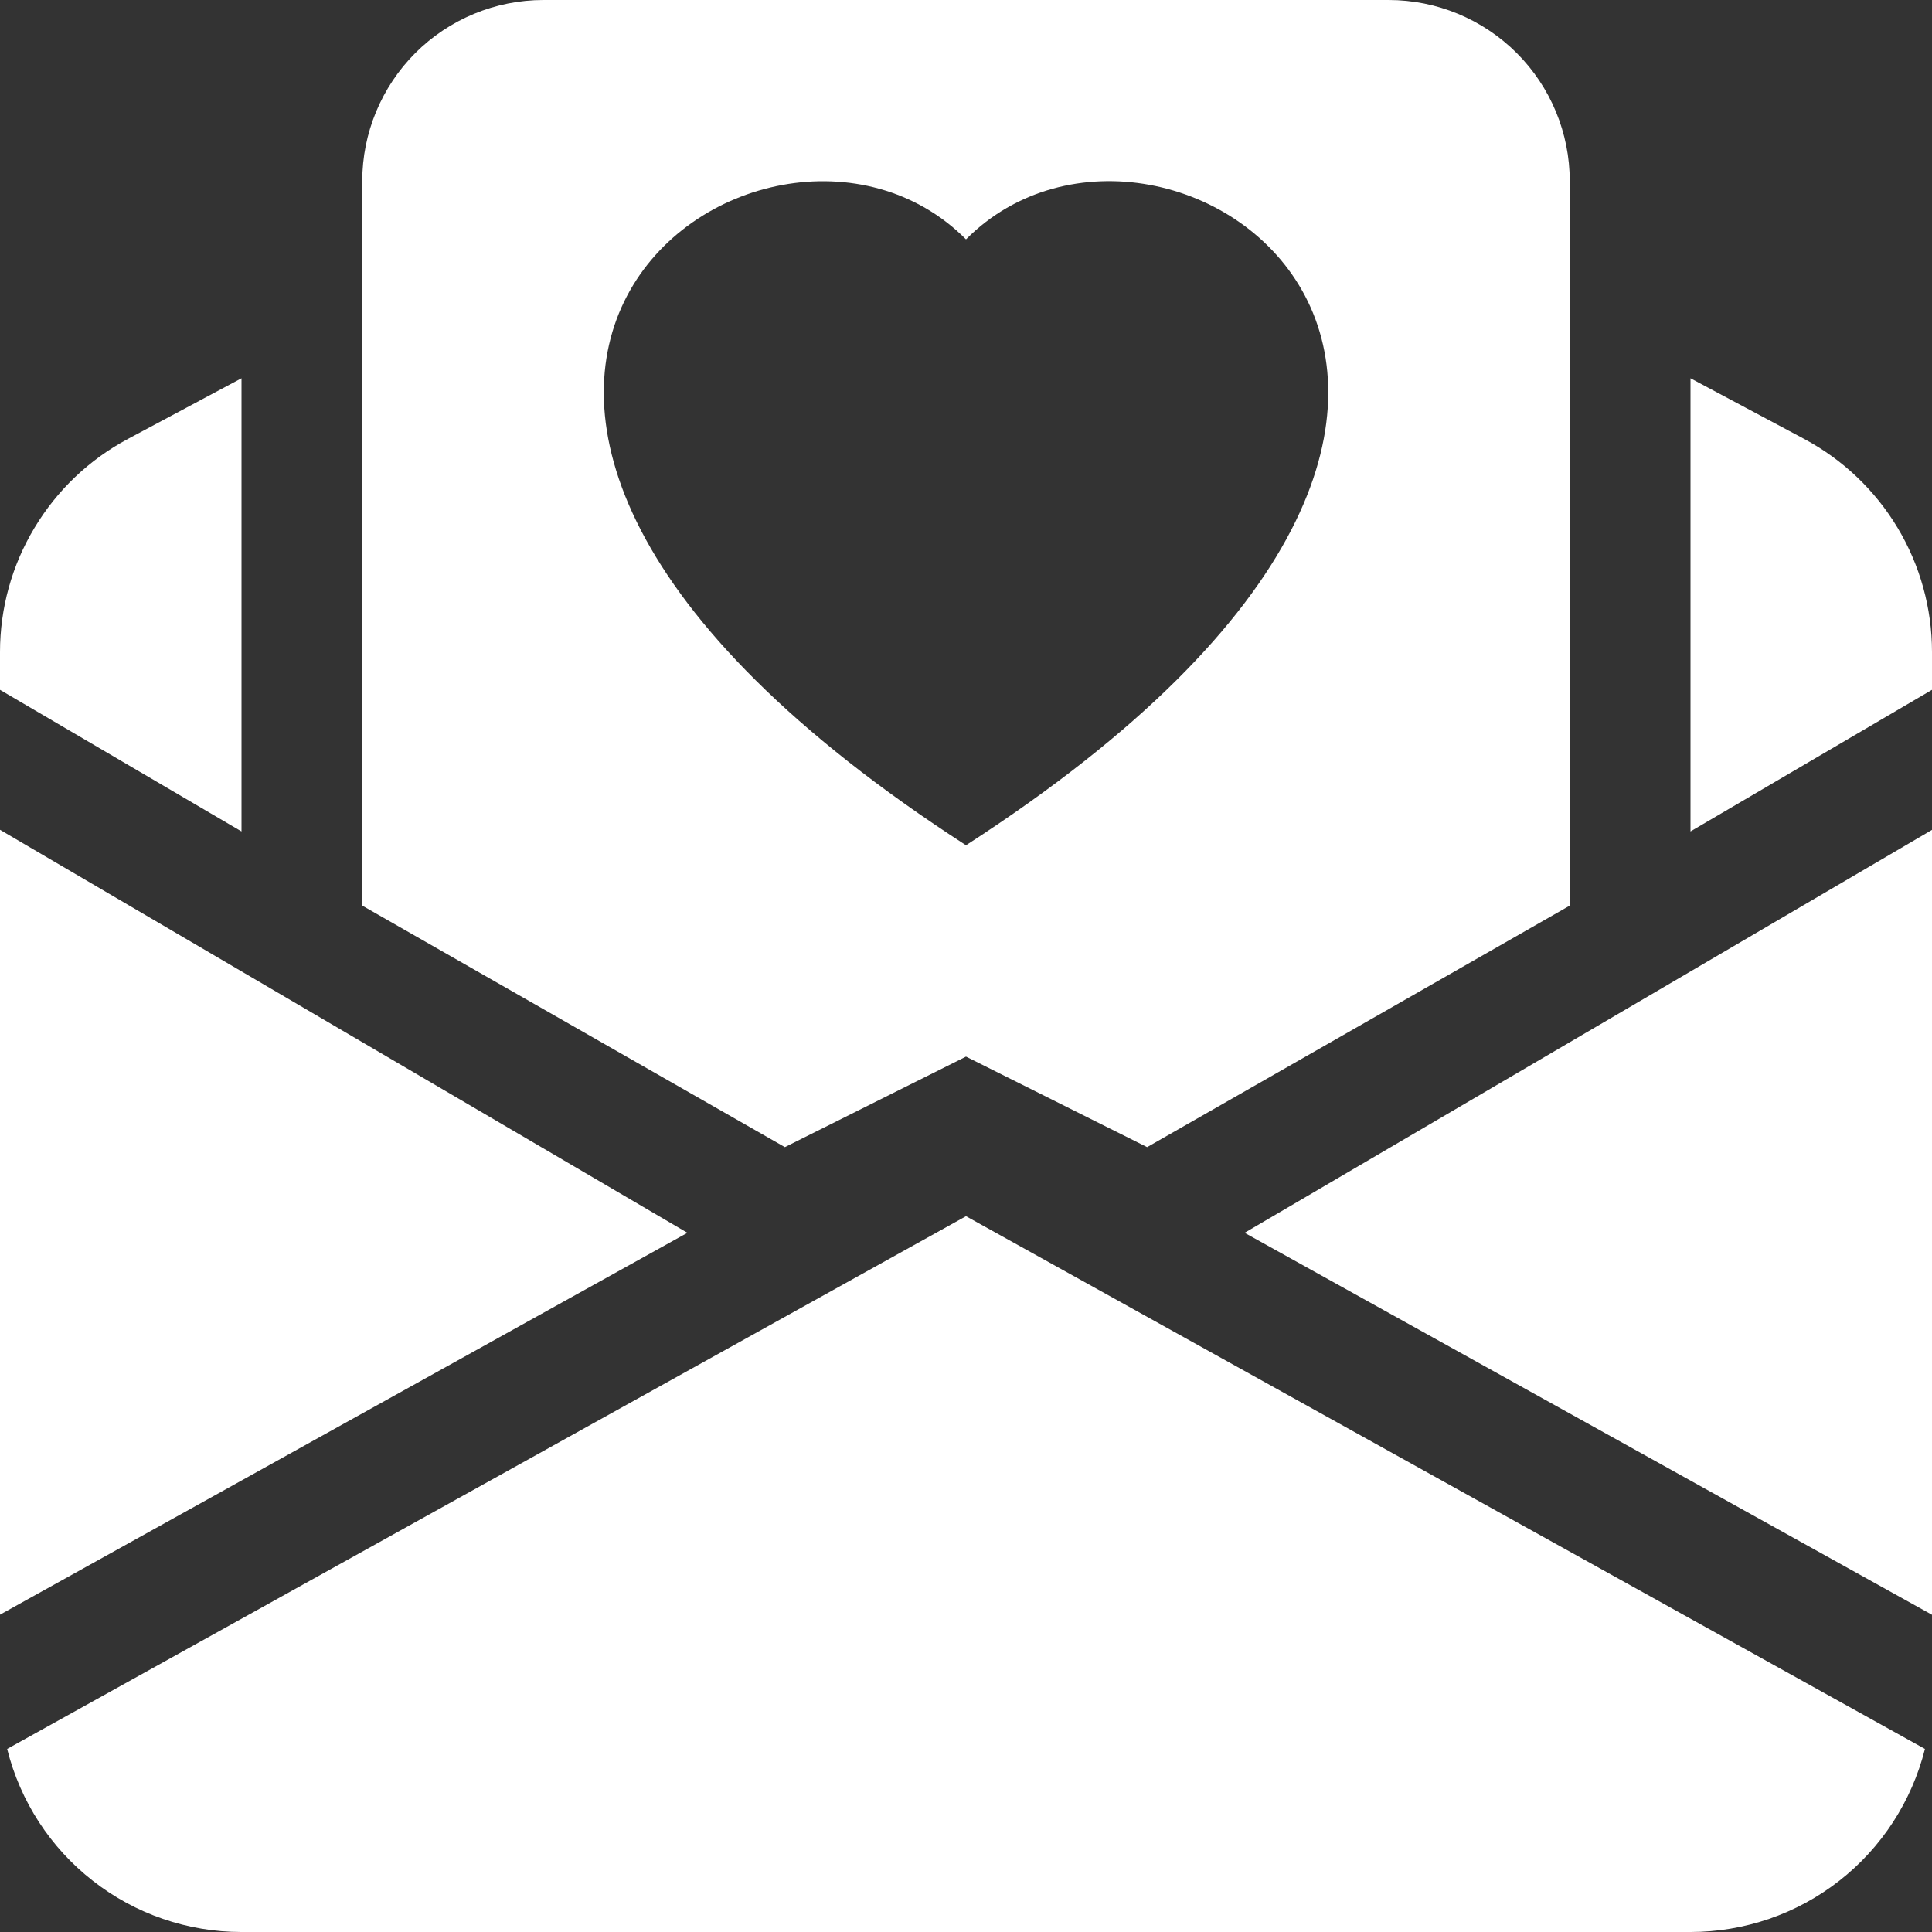 <svg width="20" height="20" viewBox="0 0 20 20" fill="none" xmlns="http://www.w3.org/2000/svg">
<rect x="0" y="0" width="20" height="20" fill="#333333" stroke="none"/>
<path fill-rule="evenodd" clip-rule="evenodd" d="M3.75 9.375L8.125 11.875L10 10.938L11.875 11.875L16.25 9.375V1.875C16.25 1.378 16.053 0.901 15.701 0.549C15.349 0.198 14.873 0 14.375 0L5.625 0C5.128 0 4.651 0.198 4.299 0.549C3.948 0.901 3.75 1.378 3.75 1.875V9.375ZM2.5 3.916L1.324 4.544C0.924 4.757 0.59 5.075 0.357 5.464C0.123 5.852 0 6.297 0 6.75V7.141L2.5 8.607V3.916ZM17.5 8.607L20 7.141V6.75C20 6.297 19.877 5.852 19.644 5.464C19.411 5.075 19.076 4.757 18.677 4.544L17.5 3.916V8.607ZM12.884 12.762L20 8.591V16.716L12.884 12.762ZM19.927 18.105L10 12.59L0.074 18.105C0.209 18.646 0.521 19.127 0.961 19.47C1.4 19.814 1.942 20 2.5 20H17.5C18.058 20 18.6 19.814 19.04 19.47C19.479 19.127 19.791 18.646 19.927 18.105ZM7.116 12.762L0 16.715V8.59L7.116 12.762ZM10 2.478C12.08 0.386 17.282 4.045 10 8.75C2.719 4.045 7.92 0.388 10 2.478Z" fill="white"/>
</svg>
